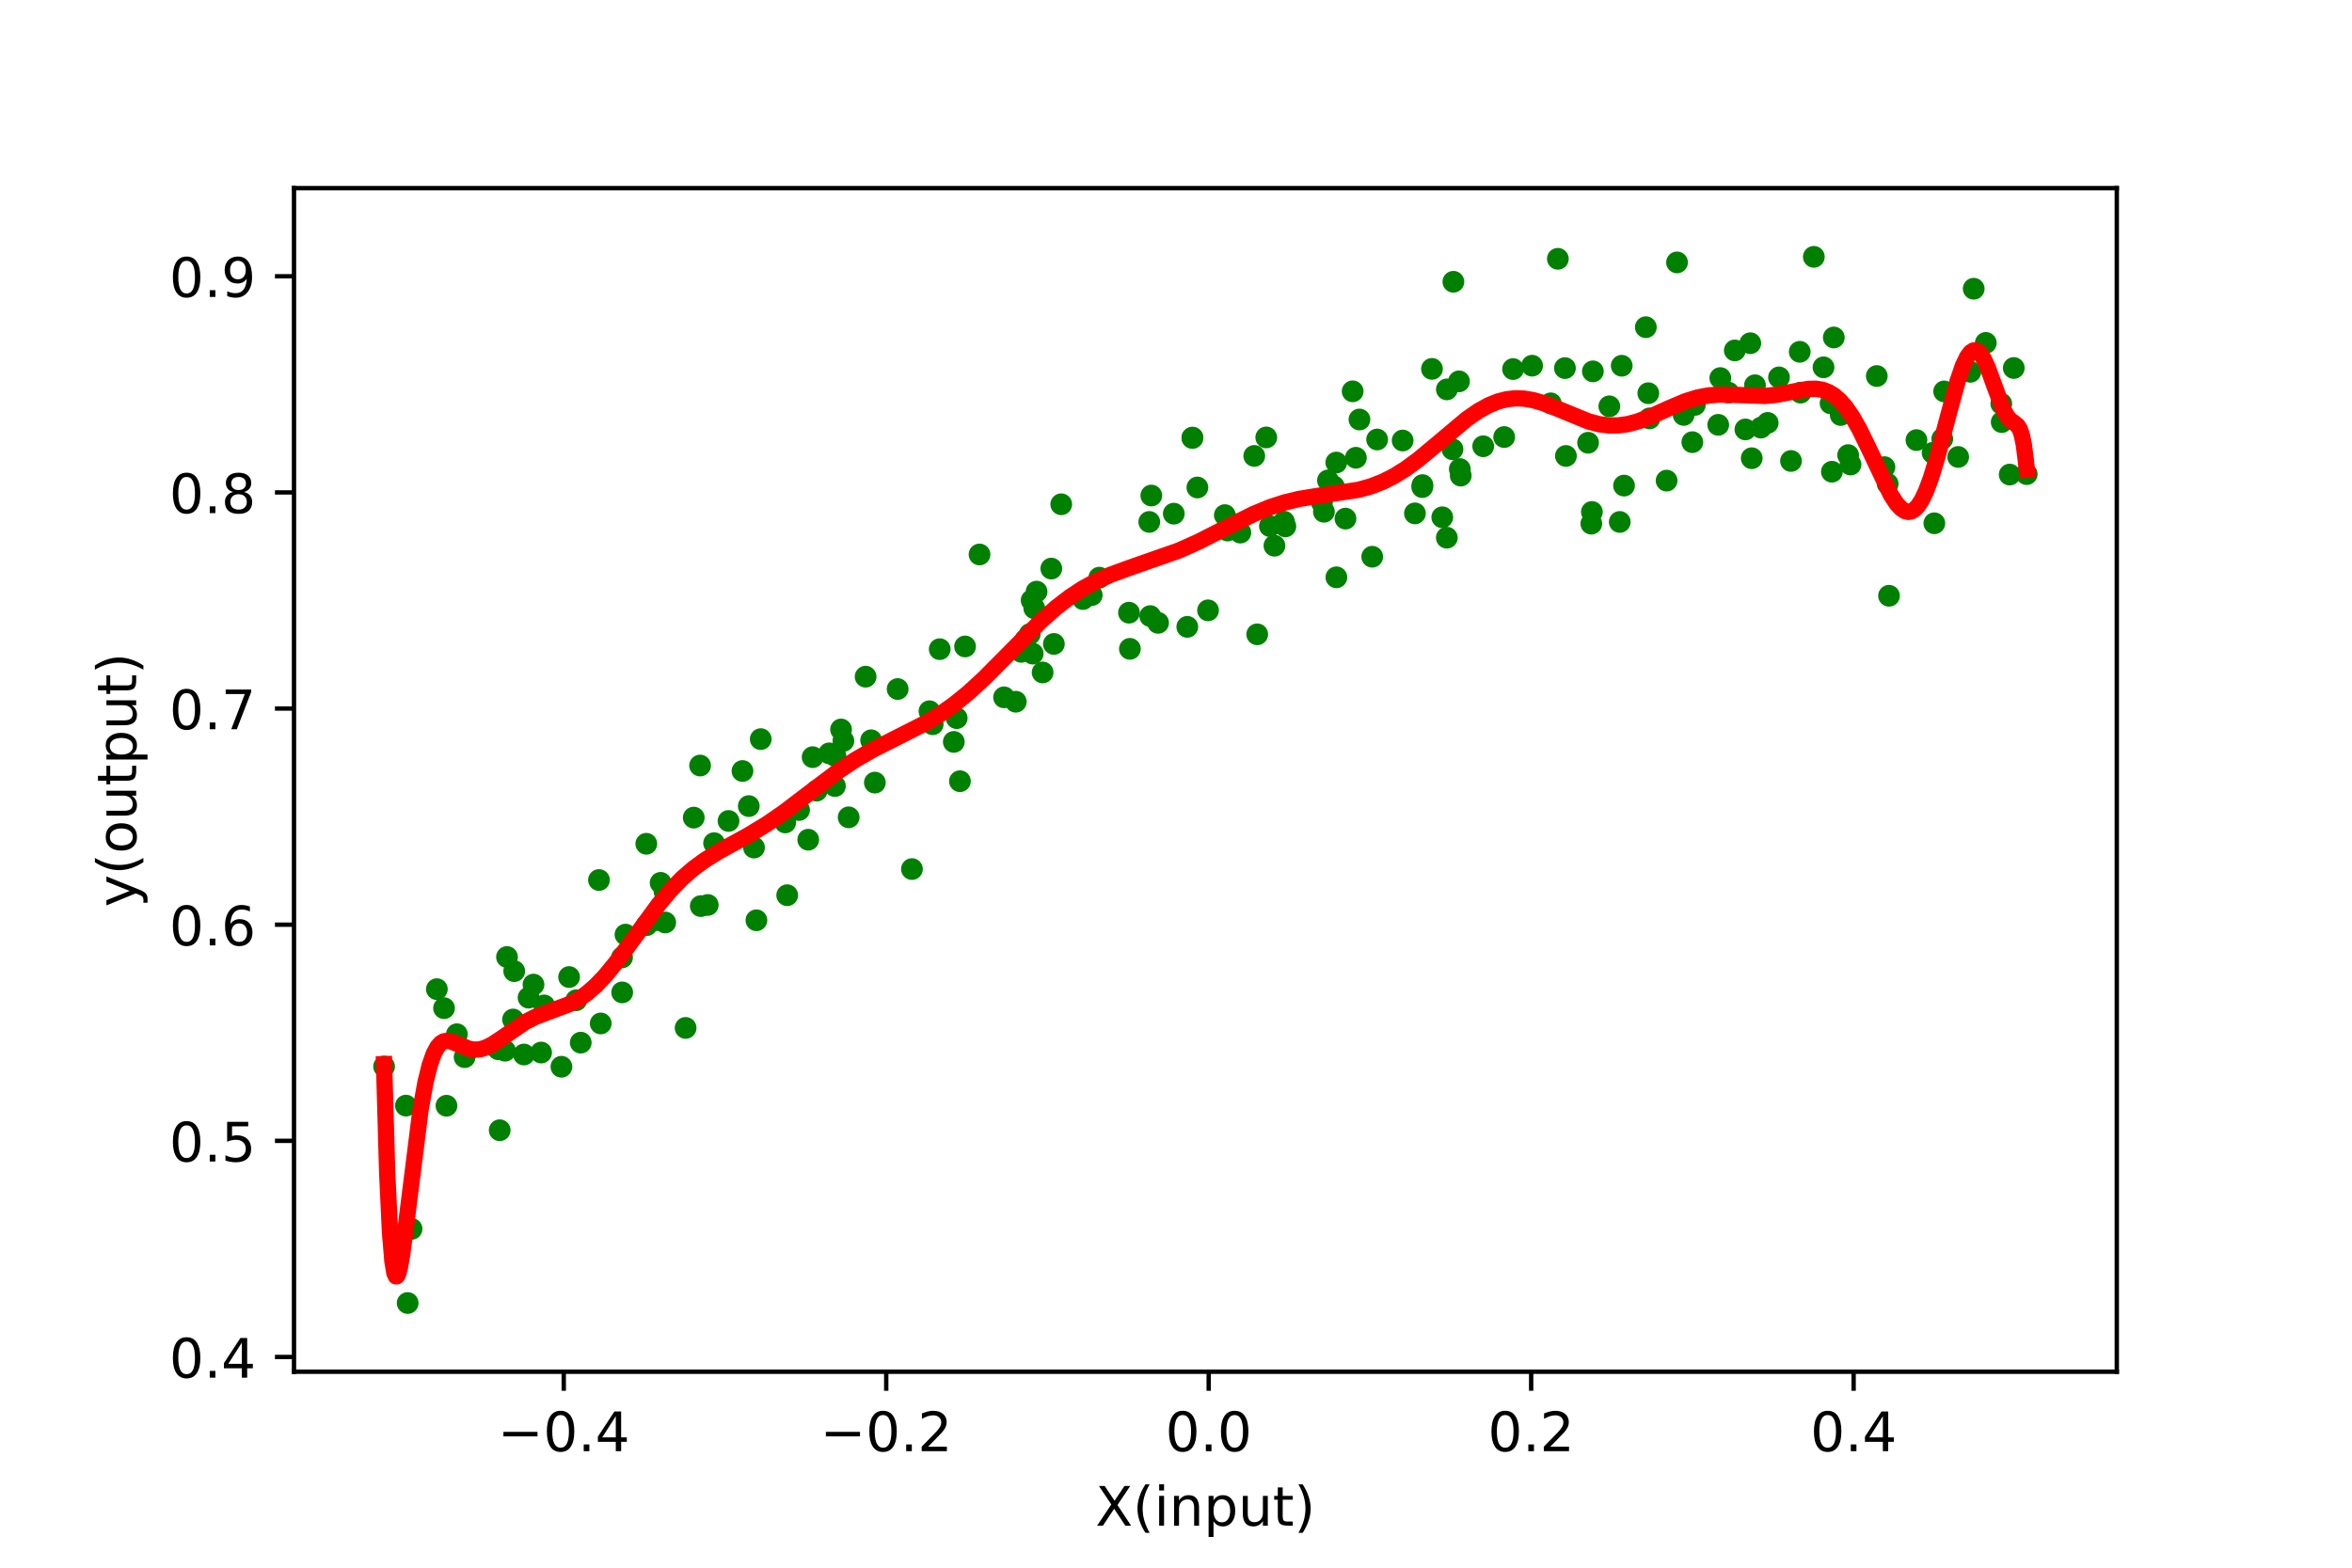 <?xml version="1.0" encoding="utf-8" standalone="no"?>
<!DOCTYPE svg PUBLIC "-//W3C//DTD SVG 1.1//EN"
  "http://www.w3.org/Graphics/SVG/1.1/DTD/svg11.dtd">
<!-- Created with matplotlib (https://matplotlib.org/) -->
<svg height="288pt" version="1.1" viewBox="0 0 432 288" width="432pt" xmlns="http://www.w3.org/2000/svg" xmlns:xlink="http://www.w3.org/1999/xlink">
 <defs>
  <style type="text/css">
*{stroke-linecap:butt;stroke-linejoin:round;}
  </style>
 </defs>
 <g id="figure_1">
  <g id="patch_1">
   <path d="M 0 288 
L 432 288 
L 432 0 
L 0 0 
z
" style="fill:#ffffff;"/>
  </g>
  <g id="axes_1">
   <g id="patch_2">
    <path d="M 54 252 
L 388.8 252 
L 388.8 34.56 
L 54 34.56 
z
" style="fill:#ffffff;"/>
   </g>
   <g id="PathCollection_1">
    <defs>
     <path d="M 0 1.5 
C 0.398 1.5 0.779 1.342 1.061 1.061 
C 1.342 0.779 1.5 0.398 1.5 0 
C 1.5 -0.398 1.342 -0.779 1.061 -1.061 
C 0.779 -1.342 0.398 -1.5 0 -1.5 
C -0.398 -1.5 -0.779 -1.342 -1.061 -1.061 
C -1.342 -0.779 -1.5 -0.398 -1.5 0 
C -1.5 0.398 -1.342 0.779 -1.061 1.061 
C -0.779 1.342 -0.398 1.5 0 1.5 
z
" id="m7346c35865" style="stroke:#008000;"/>
    </defs>
    <g clip-path="url(#pdbb0a74720)">
     <use style="fill:#008000;stroke:#008000;" x="70.545" xlink:href="#m7346c35865" y="195.928"/>
     <use style="fill:#008000;stroke:#008000;" x="74.56" xlink:href="#m7346c35865" y="203.111"/>
     <use style="fill:#008000;stroke:#008000;" x="74.877" xlink:href="#m7346c35865" y="239.377"/>
     <use style="fill:#008000;stroke:#008000;" x="75.595" xlink:href="#m7346c35865" y="225.761"/>
     <use style="fill:#008000;stroke:#008000;" x="80.24" xlink:href="#m7346c35865" y="181.718"/>
     <use style="fill:#008000;stroke:#008000;" x="81.559" xlink:href="#m7346c35865" y="185.209"/>
     <use style="fill:#008000;stroke:#008000;" x="82.004" xlink:href="#m7346c35865" y="203.135"/>
     <use style="fill:#008000;stroke:#008000;" x="83.917" xlink:href="#m7346c35865" y="190"/>
     <use style="fill:#008000;stroke:#008000;" x="85.339" xlink:href="#m7346c35865" y="194.208"/>
     <use style="fill:#008000;stroke:#008000;" x="91.515" xlink:href="#m7346c35865" y="192.761"/>
     <use style="fill:#008000;stroke:#008000;" x="91.783" xlink:href="#m7346c35865" y="207.635"/>
     <use style="fill:#008000;stroke:#008000;" x="92.757" xlink:href="#m7346c35865" y="193.025"/>
     <use style="fill:#008000;stroke:#008000;" x="93.122" xlink:href="#m7346c35865" y="175.811"/>
     <use style="fill:#008000;stroke:#008000;" x="94.231" xlink:href="#m7346c35865" y="187.291"/>
     <use style="fill:#008000;stroke:#008000;" x="94.449" xlink:href="#m7346c35865" y="178.41"/>
     <use style="fill:#008000;stroke:#008000;" x="96.23" xlink:href="#m7346c35865" y="193.725"/>
     <use style="fill:#008000;stroke:#008000;" x="97.085" xlink:href="#m7346c35865" y="183.277"/>
     <use style="fill:#008000;stroke:#008000;" x="97.989" xlink:href="#m7346c35865" y="180.879"/>
     <use style="fill:#008000;stroke:#008000;" x="99.387" xlink:href="#m7346c35865" y="193.365"/>
     <use style="fill:#008000;stroke:#008000;" x="99.954" xlink:href="#m7346c35865" y="184.708"/>
     <use style="fill:#008000;stroke:#008000;" x="103.119" xlink:href="#m7346c35865" y="195.974"/>
     <use style="fill:#008000;stroke:#008000;" x="104.53" xlink:href="#m7346c35865" y="179.494"/>
     <use style="fill:#008000;stroke:#008000;" x="105.84" xlink:href="#m7346c35865" y="183.751"/>
     <use style="fill:#008000;stroke:#008000;" x="106.666" xlink:href="#m7346c35865" y="191.545"/>
     <use style="fill:#008000;stroke:#008000;" x="110.017" xlink:href="#m7346c35865" y="161.669"/>
     <use style="fill:#008000;stroke:#008000;" x="110.337" xlink:href="#m7346c35865" y="188.019"/>
     <use style="fill:#008000;stroke:#008000;" x="114.255" xlink:href="#m7346c35865" y="175.884"/>
     <use style="fill:#008000;stroke:#008000;" x="114.28" xlink:href="#m7346c35865" y="182.314"/>
     <use style="fill:#008000;stroke:#008000;" x="114.885" xlink:href="#m7346c35865" y="171.697"/>
     <use style="fill:#008000;stroke:#008000;" x="118.71" xlink:href="#m7346c35865" y="155.011"/>
     <use style="fill:#008000;stroke:#008000;" x="118.781" xlink:href="#m7346c35865" y="169.959"/>
     <use style="fill:#008000;stroke:#008000;" x="120.525" xlink:href="#m7346c35865" y="169.04"/>
     <use style="fill:#008000;stroke:#008000;" x="121.34" xlink:href="#m7346c35865" y="162.189"/>
     <use style="fill:#008000;stroke:#008000;" x="122.056" xlink:href="#m7346c35865" y="163.785"/>
     <use style="fill:#008000;stroke:#008000;" x="122.183" xlink:href="#m7346c35865" y="169.47"/>
     <use style="fill:#008000;stroke:#008000;" x="125.929" xlink:href="#m7346c35865" y="188.839"/>
     <use style="fill:#008000;stroke:#008000;" x="127.423" xlink:href="#m7346c35865" y="150.204"/>
     <use style="fill:#008000;stroke:#008000;" x="128.59" xlink:href="#m7346c35865" y="140.637"/>
     <use style="fill:#008000;stroke:#008000;" x="128.718" xlink:href="#m7346c35865" y="166.457"/>
     <use style="fill:#008000;stroke:#008000;" x="129.996" xlink:href="#m7346c35865" y="166.25"/>
     <use style="fill:#008000;stroke:#008000;" x="131.16" xlink:href="#m7346c35865" y="154.898"/>
     <use style="fill:#008000;stroke:#008000;" x="133.809" xlink:href="#m7346c35865" y="150.819"/>
     <use style="fill:#008000;stroke:#008000;" x="136.374" xlink:href="#m7346c35865" y="141.643"/>
     <use style="fill:#008000;stroke:#008000;" x="137.53" xlink:href="#m7346c35865" y="148.088"/>
     <use style="fill:#008000;stroke:#008000;" x="138.491" xlink:href="#m7346c35865" y="155.706"/>
     <use style="fill:#008000;stroke:#008000;" x="138.933" xlink:href="#m7346c35865" y="169.064"/>
     <use style="fill:#008000;stroke:#008000;" x="139.727" xlink:href="#m7346c35865" y="135.785"/>
     <use style="fill:#008000;stroke:#008000;" x="144.223" xlink:href="#m7346c35865" y="151.087"/>
     <use style="fill:#008000;stroke:#008000;" x="144.588" xlink:href="#m7346c35865" y="164.46"/>
     <use style="fill:#008000;stroke:#008000;" x="146.768" xlink:href="#m7346c35865" y="148.81"/>
     <use style="fill:#008000;stroke:#008000;" x="148.452" xlink:href="#m7346c35865" y="154.264"/>
     <use style="fill:#008000;stroke:#008000;" x="149.261" xlink:href="#m7346c35865" y="139.097"/>
     <use style="fill:#008000;stroke:#008000;" x="149.997" xlink:href="#m7346c35865" y="145.252"/>
     <use style="fill:#008000;stroke:#008000;" x="152.303" xlink:href="#m7346c35865" y="138.403"/>
     <use style="fill:#008000;stroke:#008000;" x="153.351" xlink:href="#m7346c35865" y="144.406"/>
     <use style="fill:#008000;stroke:#008000;" x="153.457" xlink:href="#m7346c35865" y="138.906"/>
     <use style="fill:#008000;stroke:#008000;" x="154.48" xlink:href="#m7346c35865" y="134.01"/>
     <use style="fill:#008000;stroke:#008000;" x="154.908" xlink:href="#m7346c35865" y="136.109"/>
     <use style="fill:#008000;stroke:#008000;" x="155.876" xlink:href="#m7346c35865" y="150.152"/>
     <use style="fill:#008000;stroke:#008000;" x="158.99" xlink:href="#m7346c35865" y="124.311"/>
     <use style="fill:#008000;stroke:#008000;" x="160.003" xlink:href="#m7346c35865" y="135.996"/>
     <use style="fill:#008000;stroke:#008000;" x="160.688" xlink:href="#m7346c35865" y="143.772"/>
     <use style="fill:#008000;stroke:#008000;" x="164.874" xlink:href="#m7346c35865" y="126.584"/>
     <use style="fill:#008000;stroke:#008000;" x="167.5" xlink:href="#m7346c35865" y="159.657"/>
     <use style="fill:#008000;stroke:#008000;" x="170.719" xlink:href="#m7346c35865" y="130.659"/>
     <use style="fill:#008000;stroke:#008000;" x="171.312" xlink:href="#m7346c35865" y="133.054"/>
     <use style="fill:#008000;stroke:#008000;" x="172.603" xlink:href="#m7346c35865" y="119.26"/>
     <use style="fill:#008000;stroke:#008000;" x="175.188" xlink:href="#m7346c35865" y="136.298"/>
     <use style="fill:#008000;stroke:#008000;" x="175.72" xlink:href="#m7346c35865" y="131.929"/>
     <use style="fill:#008000;stroke:#008000;" x="176.315" xlink:href="#m7346c35865" y="143.515"/>
     <use style="fill:#008000;stroke:#008000;" x="177.26" xlink:href="#m7346c35865" y="118.761"/>
     <use style="fill:#008000;stroke:#008000;" x="179.915" xlink:href="#m7346c35865" y="101.862"/>
     <use style="fill:#008000;stroke:#008000;" x="184.417" xlink:href="#m7346c35865" y="128.107"/>
     <use style="fill:#008000;stroke:#008000;" x="186.575" xlink:href="#m7346c35865" y="128.912"/>
     <use style="fill:#008000;stroke:#008000;" x="187.573" xlink:href="#m7346c35865" y="119.753"/>
     <use style="fill:#008000;stroke:#008000;" x="188.349" xlink:href="#m7346c35865" y="117.524"/>
     <use style="fill:#008000;stroke:#008000;" x="189.139" xlink:href="#m7346c35865" y="116.493"/>
     <use style="fill:#008000;stroke:#008000;" x="189.484" xlink:href="#m7346c35865" y="110.278"/>
     <use style="fill:#008000;stroke:#008000;" x="189.683" xlink:href="#m7346c35865" y="120.077"/>
     <use style="fill:#008000;stroke:#008000;" x="189.967" xlink:href="#m7346c35865" y="111.737"/>
     <use style="fill:#008000;stroke:#008000;" x="190.393" xlink:href="#m7346c35865" y="108.69"/>
     <use style="fill:#008000;stroke:#008000;" x="191.502" xlink:href="#m7346c35865" y="123.536"/>
     <use style="fill:#008000;stroke:#008000;" x="193.098" xlink:href="#m7346c35865" y="104.452"/>
     <use style="fill:#008000;stroke:#008000;" x="193.569" xlink:href="#m7346c35865" y="118.299"/>
     <use style="fill:#008000;stroke:#008000;" x="194.922" xlink:href="#m7346c35865" y="92.64"/>
     <use style="fill:#008000;stroke:#008000;" x="198.916" xlink:href="#m7346c35865" y="110.056"/>
     <use style="fill:#008000;stroke:#008000;" x="200.521" xlink:href="#m7346c35865" y="109.323"/>
     <use style="fill:#008000;stroke:#008000;" x="201.915" xlink:href="#m7346c35865" y="106.121"/>
     <use style="fill:#008000;stroke:#008000;" x="207.363" xlink:href="#m7346c35865" y="112.556"/>
     <use style="fill:#008000;stroke:#008000;" x="207.534" xlink:href="#m7346c35865" y="119.201"/>
     <use style="fill:#008000;stroke:#008000;" x="211.091" xlink:href="#m7346c35865" y="95.885"/>
     <use style="fill:#008000;stroke:#008000;" x="211.27" xlink:href="#m7346c35865" y="113.18"/>
     <use style="fill:#008000;stroke:#008000;" x="211.468" xlink:href="#m7346c35865" y="91.035"/>
     <use style="fill:#008000;stroke:#008000;" x="212.711" xlink:href="#m7346c35865" y="114.419"/>
     <use style="fill:#008000;stroke:#008000;" x="215.597" xlink:href="#m7346c35865" y="94.366"/>
     <use style="fill:#008000;stroke:#008000;" x="218.075" xlink:href="#m7346c35865" y="115.16"/>
     <use style="fill:#008000;stroke:#008000;" x="219.001" xlink:href="#m7346c35865" y="80.456"/>
     <use style="fill:#008000;stroke:#008000;" x="219.026" xlink:href="#m7346c35865" y="80.389"/>
     <use style="fill:#008000;stroke:#008000;" x="219.929" xlink:href="#m7346c35865" y="89.556"/>
     <use style="fill:#008000;stroke:#008000;" x="221.887" xlink:href="#m7346c35865" y="112.129"/>
     <use style="fill:#008000;stroke:#008000;" x="224.969" xlink:href="#m7346c35865" y="94.633"/>
     <use style="fill:#008000;stroke:#008000;" x="225.46" xlink:href="#m7346c35865" y="97.462"/>
     <use style="fill:#008000;stroke:#008000;" x="226.434" xlink:href="#m7346c35865" y="96.211"/>
     <use style="fill:#008000;stroke:#008000;" x="227.821" xlink:href="#m7346c35865" y="97.843"/>
     <use style="fill:#008000;stroke:#008000;" x="230.374" xlink:href="#m7346c35865" y="83.758"/>
     <use style="fill:#008000;stroke:#008000;" x="230.917" xlink:href="#m7346c35865" y="116.53"/>
     <use style="fill:#008000;stroke:#008000;" x="232.579" xlink:href="#m7346c35865" y="80.361"/>
     <use style="fill:#008000;stroke:#008000;" x="233.247" xlink:href="#m7346c35865" y="96.655"/>
     <use style="fill:#008000;stroke:#008000;" x="234.081" xlink:href="#m7346c35865" y="100.252"/>
     <use style="fill:#008000;stroke:#008000;" x="235.834" xlink:href="#m7346c35865" y="95.837"/>
     <use style="fill:#008000;stroke:#008000;" x="236.084" xlink:href="#m7346c35865" y="96.703"/>
     <use style="fill:#008000;stroke:#008000;" x="242.805" xlink:href="#m7346c35865" y="92.337"/>
     <use style="fill:#008000;stroke:#008000;" x="243.169" xlink:href="#m7346c35865" y="94.018"/>
     <use style="fill:#008000;stroke:#008000;" x="243.915" xlink:href="#m7346c35865" y="88.261"/>
     <use style="fill:#008000;stroke:#008000;" x="244.993" xlink:href="#m7346c35865" y="89.36"/>
     <use style="fill:#008000;stroke:#008000;" x="245.44" xlink:href="#m7346c35865" y="84.974"/>
     <use style="fill:#008000;stroke:#008000;" x="245.459" xlink:href="#m7346c35865" y="106.058"/>
     <use style="fill:#008000;stroke:#008000;" x="247.127" xlink:href="#m7346c35865" y="95.275"/>
     <use style="fill:#008000;stroke:#008000;" x="248.448" xlink:href="#m7346c35865" y="71.89"/>
     <use style="fill:#008000;stroke:#008000;" x="249.042" xlink:href="#m7346c35865" y="84.096"/>
     <use style="fill:#008000;stroke:#008000;" x="249.696" xlink:href="#m7346c35865" y="77.066"/>
     <use style="fill:#008000;stroke:#008000;" x="252.042" xlink:href="#m7346c35865" y="102.277"/>
     <use style="fill:#008000;stroke:#008000;" x="252.942" xlink:href="#m7346c35865" y="80.74"/>
     <use style="fill:#008000;stroke:#008000;" x="257.629" xlink:href="#m7346c35865" y="80.927"/>
     <use style="fill:#008000;stroke:#008000;" x="259.886" xlink:href="#m7346c35865" y="94.315"/>
     <use style="fill:#008000;stroke:#008000;" x="261.232" xlink:href="#m7346c35865" y="89.485"/>
     <use style="fill:#008000;stroke:#008000;" x="261.267" xlink:href="#m7346c35865" y="89.122"/>
     <use style="fill:#008000;stroke:#008000;" x="263.014" xlink:href="#m7346c35865" y="67.769"/>
     <use style="fill:#008000;stroke:#008000;" x="264.908" xlink:href="#m7346c35865" y="95.027"/>
     <use style="fill:#008000;stroke:#008000;" x="265.743" xlink:href="#m7346c35865" y="98.779"/>
     <use style="fill:#008000;stroke:#008000;" x="265.75" xlink:href="#m7346c35865" y="71.536"/>
     <use style="fill:#008000;stroke:#008000;" x="266.783" xlink:href="#m7346c35865" y="82.528"/>
     <use style="fill:#008000;stroke:#008000;" x="266.947" xlink:href="#m7346c35865" y="51.765"/>
     <use style="fill:#008000;stroke:#008000;" x="267.979" xlink:href="#m7346c35865" y="70.058"/>
     <use style="fill:#008000;stroke:#008000;" x="268.13" xlink:href="#m7346c35865" y="86.17"/>
     <use style="fill:#008000;stroke:#008000;" x="268.298" xlink:href="#m7346c35865" y="87.373"/>
     <use style="fill:#008000;stroke:#008000;" x="272.424" xlink:href="#m7346c35865" y="81.982"/>
     <use style="fill:#008000;stroke:#008000;" x="276.278" xlink:href="#m7346c35865" y="80.29"/>
     <use style="fill:#008000;stroke:#008000;" x="277.907" xlink:href="#m7346c35865" y="67.802"/>
     <use style="fill:#008000;stroke:#008000;" x="281.407" xlink:href="#m7346c35865" y="67.18"/>
     <use style="fill:#008000;stroke:#008000;" x="284.829" xlink:href="#m7346c35865" y="74.097"/>
     <use style="fill:#008000;stroke:#008000;" x="286.138" xlink:href="#m7346c35865" y="47.545"/>
     <use style="fill:#008000;stroke:#008000;" x="287.437" xlink:href="#m7346c35865" y="67.623"/>
     <use style="fill:#008000;stroke:#008000;" x="287.618" xlink:href="#m7346c35865" y="83.763"/>
     <use style="fill:#008000;stroke:#008000;" x="291.688" xlink:href="#m7346c35865" y="81.338"/>
     <use style="fill:#008000;stroke:#008000;" x="292.283" xlink:href="#m7346c35865" y="96.203"/>
     <use style="fill:#008000;stroke:#008000;" x="292.389" xlink:href="#m7346c35865" y="94.05"/>
     <use style="fill:#008000;stroke:#008000;" x="292.573" xlink:href="#m7346c35865" y="68.224"/>
     <use style="fill:#008000;stroke:#008000;" x="295.59" xlink:href="#m7346c35865" y="74.646"/>
     <use style="fill:#008000;stroke:#008000;" x="297.507" xlink:href="#m7346c35865" y="95.89"/>
     <use style="fill:#008000;stroke:#008000;" x="297.869" xlink:href="#m7346c35865" y="67.192"/>
     <use style="fill:#008000;stroke:#008000;" x="298.292" xlink:href="#m7346c35865" y="89.209"/>
     <use style="fill:#008000;stroke:#008000;" x="302.296" xlink:href="#m7346c35865" y="60.111"/>
     <use style="fill:#008000;stroke:#008000;" x="302.75" xlink:href="#m7346c35865" y="72.237"/>
     <use style="fill:#008000;stroke:#008000;" x="302.966" xlink:href="#m7346c35865" y="76.871"/>
     <use style="fill:#008000;stroke:#008000;" x="306.111" xlink:href="#m7346c35865" y="88.295"/>
     <use style="fill:#008000;stroke:#008000;" x="308.024" xlink:href="#m7346c35865" y="48.208"/>
     <use style="fill:#008000;stroke:#008000;" x="309.245" xlink:href="#m7346c35865" y="76.224"/>
     <use style="fill:#008000;stroke:#008000;" x="310.836" xlink:href="#m7346c35865" y="81.231"/>
     <use style="fill:#008000;stroke:#008000;" x="311.294" xlink:href="#m7346c35865" y="74.391"/>
     <use style="fill:#008000;stroke:#008000;" x="315.591" xlink:href="#m7346c35865" y="78.045"/>
     <use style="fill:#008000;stroke:#008000;" x="315.976" xlink:href="#m7346c35865" y="69.454"/>
     <use style="fill:#008000;stroke:#008000;" x="317.478" xlink:href="#m7346c35865" y="72.129"/>
     <use style="fill:#008000;stroke:#008000;" x="318.637" xlink:href="#m7346c35865" y="64.377"/>
     <use style="fill:#008000;stroke:#008000;" x="320.584" xlink:href="#m7346c35865" y="78.893"/>
     <use style="fill:#008000;stroke:#008000;" x="321.48" xlink:href="#m7346c35865" y="63.054"/>
     <use style="fill:#008000;stroke:#008000;" x="321.747" xlink:href="#m7346c35865" y="84.179"/>
     <use style="fill:#008000;stroke:#008000;" x="322.341" xlink:href="#m7346c35865" y="70.775"/>
     <use style="fill:#008000;stroke:#008000;" x="323.43" xlink:href="#m7346c35865" y="78.555"/>
     <use style="fill:#008000;stroke:#008000;" x="324.679" xlink:href="#m7346c35865" y="77.688"/>
     <use style="fill:#008000;stroke:#008000;" x="326.755" xlink:href="#m7346c35865" y="69.328"/>
     <use style="fill:#008000;stroke:#008000;" x="328.96" xlink:href="#m7346c35865" y="84.684"/>
     <use style="fill:#008000;stroke:#008000;" x="330.565" xlink:href="#m7346c35865" y="64.629"/>
     <use style="fill:#008000;stroke:#008000;" x="330.718" xlink:href="#m7346c35865" y="72.13"/>
     <use style="fill:#008000;stroke:#008000;" x="333.154" xlink:href="#m7346c35865" y="47.183"/>
     <use style="fill:#008000;stroke:#008000;" x="334.931" xlink:href="#m7346c35865" y="67.481"/>
     <use style="fill:#008000;stroke:#008000;" x="336.228" xlink:href="#m7346c35865" y="74.092"/>
     <use style="fill:#008000;stroke:#008000;" x="336.47" xlink:href="#m7346c35865" y="86.66"/>
     <use style="fill:#008000;stroke:#008000;" x="336.822" xlink:href="#m7346c35865" y="61.999"/>
     <use style="fill:#008000;stroke:#008000;" x="338.09" xlink:href="#m7346c35865" y="76.241"/>
     <use style="fill:#008000;stroke:#008000;" x="339.455" xlink:href="#m7346c35865" y="83.606"/>
     <use style="fill:#008000;stroke:#008000;" x="339.893" xlink:href="#m7346c35865" y="85.338"/>
     <use style="fill:#008000;stroke:#008000;" x="344.716" xlink:href="#m7346c35865" y="69.081"/>
     <use style="fill:#008000;stroke:#008000;" x="346.12" xlink:href="#m7346c35865" y="85.817"/>
     <use style="fill:#008000;stroke:#008000;" x="346.715" xlink:href="#m7346c35865" y="88.889"/>
     <use style="fill:#008000;stroke:#008000;" x="346.963" xlink:href="#m7346c35865" y="109.449"/>
     <use style="fill:#008000;stroke:#008000;" x="352.002" xlink:href="#m7346c35865" y="80.851"/>
     <use style="fill:#008000;stroke:#008000;" x="354.973" xlink:href="#m7346c35865" y="83.195"/>
     <use style="fill:#008000;stroke:#008000;" x="355.288" xlink:href="#m7346c35865" y="96.129"/>
     <use style="fill:#008000;stroke:#008000;" x="356.743" xlink:href="#m7346c35865" y="80.631"/>
     <use style="fill:#008000;stroke:#008000;" x="357.088" xlink:href="#m7346c35865" y="71.908"/>
     <use style="fill:#008000;stroke:#008000;" x="359.663" xlink:href="#m7346c35865" y="83.948"/>
     <use style="fill:#008000;stroke:#008000;" x="361.899" xlink:href="#m7346c35865" y="68.306"/>
     <use style="fill:#008000;stroke:#008000;" x="362.519" xlink:href="#m7346c35865" y="53.045"/>
     <use style="fill:#008000;stroke:#008000;" x="364.739" xlink:href="#m7346c35865" y="62.994"/>
     <use style="fill:#008000;stroke:#008000;" x="367.582" xlink:href="#m7346c35865" y="74.169"/>
     <use style="fill:#008000;stroke:#008000;" x="367.662" xlink:href="#m7346c35865" y="77.542"/>
     <use style="fill:#008000;stroke:#008000;" x="369.126" xlink:href="#m7346c35865" y="87.182"/>
     <use style="fill:#008000;stroke:#008000;" x="369.876" xlink:href="#m7346c35865" y="67.604"/>
     <use style="fill:#008000;stroke:#008000;" x="372.255" xlink:href="#m7346c35865" y="87.101"/>
    </g>
   </g>
   <g id="matplotlib.axis_1">
    <g id="xtick_1">
     <g id="line2d_1">
      <defs>
       <path d="M 0 0 
L 0 3.5 
" id="mf87318ebf4" style="stroke:#000000;stroke-width:0.8;"/>
      </defs>
      <g>
       <use style="stroke:#000000;stroke-width:0.8;" x="103.548" xlink:href="#mf87318ebf4" y="252"/>
      </g>
     </g>
     <g id="text_1">
      <!-- −0.4 -->
      <defs>
       <path d="M 10.594 35.5 
L 73.188 35.5 
L 73.188 27.203 
L 10.594 27.203 
z
" id="DejaVuSans-8722"/>
       <path d="M 31.781 66.406 
Q 24.172 66.406 20.328 58.906 
Q 16.5 51.422 16.5 36.375 
Q 16.5 21.391 20.328 13.891 
Q 24.172 6.391 31.781 6.391 
Q 39.453 6.391 43.281 13.891 
Q 47.125 21.391 47.125 36.375 
Q 47.125 51.422 43.281 58.906 
Q 39.453 66.406 31.781 66.406 
z
M 31.781 74.219 
Q 44.047 74.219 50.516 64.516 
Q 56.984 54.828 56.984 36.375 
Q 56.984 17.969 50.516 8.266 
Q 44.047 -1.422 31.781 -1.422 
Q 19.531 -1.422 13.062 8.266 
Q 6.594 17.969 6.594 36.375 
Q 6.594 54.828 13.062 64.516 
Q 19.531 74.219 31.781 74.219 
z
" id="DejaVuSans-48"/>
       <path d="M 10.688 12.406 
L 21 12.406 
L 21 0 
L 10.688 0 
z
" id="DejaVuSans-46"/>
       <path d="M 37.797 64.312 
L 12.891 25.391 
L 37.797 25.391 
z
M 35.203 72.906 
L 47.609 72.906 
L 47.609 25.391 
L 58.016 25.391 
L 58.016 17.188 
L 47.609 17.188 
L 47.609 0 
L 37.797 0 
L 37.797 17.188 
L 4.891 17.188 
L 4.891 26.703 
z
" id="DejaVuSans-52"/>
      </defs>
      <g transform="translate(91.406 266.598)scale(0.1 -0.1)">
       <use xlink:href="#DejaVuSans-8722"/>
       <use x="83.789" xlink:href="#DejaVuSans-48"/>
       <use x="147.412" xlink:href="#DejaVuSans-46"/>
       <use x="179.199" xlink:href="#DejaVuSans-52"/>
      </g>
     </g>
    </g>
    <g id="xtick_2">
     <g id="line2d_2">
      <g>
       <use style="stroke:#000000;stroke-width:0.8;" x="162.777" xlink:href="#mf87318ebf4" y="252"/>
      </g>
     </g>
     <g id="text_2">
      <!-- −0.2 -->
      <defs>
       <path d="M 19.188 8.297 
L 53.609 8.297 
L 53.609 0 
L 7.328 0 
L 7.328 8.297 
Q 12.938 14.109 22.625 23.891 
Q 32.328 33.688 34.812 36.531 
Q 39.547 41.844 41.422 45.531 
Q 43.312 49.219 43.312 52.781 
Q 43.312 58.594 39.234 62.25 
Q 35.156 65.922 28.609 65.922 
Q 23.969 65.922 18.812 64.312 
Q 13.672 62.703 7.812 59.422 
L 7.812 69.391 
Q 13.766 71.781 18.938 73 
Q 24.125 74.219 28.422 74.219 
Q 39.75 74.219 46.484 68.547 
Q 53.219 62.891 53.219 53.422 
Q 53.219 48.922 51.531 44.891 
Q 49.859 40.875 45.406 35.406 
Q 44.188 33.984 37.641 27.219 
Q 31.109 20.453 19.188 8.297 
z
" id="DejaVuSans-50"/>
      </defs>
      <g transform="translate(150.635 266.598)scale(0.1 -0.1)">
       <use xlink:href="#DejaVuSans-8722"/>
       <use x="83.789" xlink:href="#DejaVuSans-48"/>
       <use x="147.412" xlink:href="#DejaVuSans-46"/>
       <use x="179.199" xlink:href="#DejaVuSans-50"/>
      </g>
     </g>
    </g>
    <g id="xtick_3">
     <g id="line2d_3">
      <g>
       <use style="stroke:#000000;stroke-width:0.8;" x="222.006" xlink:href="#mf87318ebf4" y="252"/>
      </g>
     </g>
     <g id="text_3">
      <!-- 0.0 -->
      <g transform="translate(214.054 266.598)scale(0.1 -0.1)">
       <use xlink:href="#DejaVuSans-48"/>
       <use x="63.623" xlink:href="#DejaVuSans-46"/>
       <use x="95.41" xlink:href="#DejaVuSans-48"/>
      </g>
     </g>
    </g>
    <g id="xtick_4">
     <g id="line2d_4">
      <g>
       <use style="stroke:#000000;stroke-width:0.8;" x="281.235" xlink:href="#mf87318ebf4" y="252"/>
      </g>
     </g>
     <g id="text_4">
      <!-- 0.2 -->
      <g transform="translate(273.283 266.598)scale(0.1 -0.1)">
       <use xlink:href="#DejaVuSans-48"/>
       <use x="63.623" xlink:href="#DejaVuSans-46"/>
       <use x="95.41" xlink:href="#DejaVuSans-50"/>
      </g>
     </g>
    </g>
    <g id="xtick_5">
     <g id="line2d_5">
      <g>
       <use style="stroke:#000000;stroke-width:0.8;" x="340.464" xlink:href="#mf87318ebf4" y="252"/>
      </g>
     </g>
     <g id="text_5">
      <!-- 0.4 -->
      <g transform="translate(332.513 266.598)scale(0.1 -0.1)">
       <use xlink:href="#DejaVuSans-48"/>
       <use x="63.623" xlink:href="#DejaVuSans-46"/>
       <use x="95.41" xlink:href="#DejaVuSans-52"/>
      </g>
     </g>
    </g>
    <g id="text_6">
     <!-- X(input) -->
     <defs>
      <path d="M 6.297 72.906 
L 16.891 72.906 
L 35.016 45.797 
L 53.219 72.906 
L 63.812 72.906 
L 40.375 37.891 
L 65.375 0 
L 54.781 0 
L 34.281 31 
L 13.625 0 
L 2.984 0 
L 29 38.922 
z
" id="DejaVuSans-88"/>
      <path d="M 31 75.875 
Q 24.469 64.656 21.281 53.656 
Q 18.109 42.672 18.109 31.391 
Q 18.109 20.125 21.312 9.062 
Q 24.516 -2 31 -13.188 
L 23.188 -13.188 
Q 15.875 -1.703 12.234 9.375 
Q 8.594 20.453 8.594 31.391 
Q 8.594 42.281 12.203 53.312 
Q 15.828 64.359 23.188 75.875 
z
" id="DejaVuSans-40"/>
      <path d="M 9.422 54.688 
L 18.406 54.688 
L 18.406 0 
L 9.422 0 
z
M 9.422 75.984 
L 18.406 75.984 
L 18.406 64.594 
L 9.422 64.594 
z
" id="DejaVuSans-105"/>
      <path d="M 54.891 33.016 
L 54.891 0 
L 45.906 0 
L 45.906 32.719 
Q 45.906 40.484 42.875 44.328 
Q 39.844 48.188 33.797 48.188 
Q 26.516 48.188 22.312 43.547 
Q 18.109 38.922 18.109 30.906 
L 18.109 0 
L 9.078 0 
L 9.078 54.688 
L 18.109 54.688 
L 18.109 46.188 
Q 21.344 51.125 25.703 53.562 
Q 30.078 56 35.797 56 
Q 45.219 56 50.047 50.172 
Q 54.891 44.344 54.891 33.016 
z
" id="DejaVuSans-110"/>
      <path d="M 18.109 8.203 
L 18.109 -20.797 
L 9.078 -20.797 
L 9.078 54.688 
L 18.109 54.688 
L 18.109 46.391 
Q 20.953 51.266 25.266 53.625 
Q 29.594 56 35.594 56 
Q 45.562 56 51.781 48.094 
Q 58.016 40.188 58.016 27.297 
Q 58.016 14.406 51.781 6.484 
Q 45.562 -1.422 35.594 -1.422 
Q 29.594 -1.422 25.266 0.953 
Q 20.953 3.328 18.109 8.203 
z
M 48.688 27.297 
Q 48.688 37.203 44.609 42.844 
Q 40.531 48.484 33.406 48.484 
Q 26.266 48.484 22.188 42.844 
Q 18.109 37.203 18.109 27.297 
Q 18.109 17.391 22.188 11.75 
Q 26.266 6.109 33.406 6.109 
Q 40.531 6.109 44.609 11.75 
Q 48.688 17.391 48.688 27.297 
z
" id="DejaVuSans-112"/>
      <path d="M 8.5 21.578 
L 8.5 54.688 
L 17.484 54.688 
L 17.484 21.922 
Q 17.484 14.156 20.5 10.266 
Q 23.531 6.391 29.594 6.391 
Q 36.859 6.391 41.078 11.031 
Q 45.312 15.672 45.312 23.688 
L 45.312 54.688 
L 54.297 54.688 
L 54.297 0 
L 45.312 0 
L 45.312 8.406 
Q 42.047 3.422 37.719 1 
Q 33.406 -1.422 27.688 -1.422 
Q 18.266 -1.422 13.375 4.438 
Q 8.5 10.297 8.5 21.578 
z
M 31.109 56 
z
" id="DejaVuSans-117"/>
      <path d="M 18.312 70.219 
L 18.312 54.688 
L 36.812 54.688 
L 36.812 47.703 
L 18.312 47.703 
L 18.312 18.016 
Q 18.312 11.328 20.141 9.422 
Q 21.969 7.516 27.594 7.516 
L 36.812 7.516 
L 36.812 0 
L 27.594 0 
Q 17.188 0 13.234 3.875 
Q 9.281 7.766 9.281 18.016 
L 9.281 47.703 
L 2.688 47.703 
L 2.688 54.688 
L 9.281 54.688 
L 9.281 70.219 
z
" id="DejaVuSans-116"/>
      <path d="M 8.016 75.875 
L 15.828 75.875 
Q 23.141 64.359 26.781 53.312 
Q 30.422 42.281 30.422 31.391 
Q 30.422 20.453 26.781 9.375 
Q 23.141 -1.703 15.828 -13.188 
L 8.016 -13.188 
Q 14.5 -2 17.703 9.062 
Q 20.906 20.125 20.906 31.391 
Q 20.906 42.672 17.703 53.656 
Q 14.5 64.656 8.016 75.875 
z
" id="DejaVuSans-41"/>
     </defs>
     <g transform="translate(201.213 280.277)scale(0.1 -0.1)">
      <use xlink:href="#DejaVuSans-88"/>
      <use x="68.506" xlink:href="#DejaVuSans-40"/>
      <use x="107.52" xlink:href="#DejaVuSans-105"/>
      <use x="135.303" xlink:href="#DejaVuSans-110"/>
      <use x="198.682" xlink:href="#DejaVuSans-112"/>
      <use x="262.158" xlink:href="#DejaVuSans-117"/>
      <use x="325.537" xlink:href="#DejaVuSans-116"/>
      <use x="364.746" xlink:href="#DejaVuSans-41"/>
     </g>
    </g>
   </g>
   <g id="matplotlib.axis_2">
    <g id="ytick_1">
     <g id="line2d_6">
      <defs>
       <path d="M 0 0 
L -3.5 0 
" id="m1fecdb29fd" style="stroke:#000000;stroke-width:0.8;"/>
      </defs>
      <g>
       <use style="stroke:#000000;stroke-width:0.8;" x="54" xlink:href="#m1fecdb29fd" y="249.29"/>
      </g>
     </g>
     <g id="text_7">
      <!-- 0.4 -->
      <g transform="translate(31.097 253.09)scale(0.1 -0.1)">
       <use xlink:href="#DejaVuSans-48"/>
       <use x="63.623" xlink:href="#DejaVuSans-46"/>
       <use x="95.41" xlink:href="#DejaVuSans-52"/>
      </g>
     </g>
    </g>
    <g id="ytick_2">
     <g id="line2d_7">
      <g>
       <use style="stroke:#000000;stroke-width:0.8;" x="54" xlink:href="#m1fecdb29fd" y="209.583"/>
      </g>
     </g>
     <g id="text_8">
      <!-- 0.5 -->
      <defs>
       <path d="M 10.797 72.906 
L 49.516 72.906 
L 49.516 64.594 
L 19.828 64.594 
L 19.828 46.734 
Q 21.969 47.469 24.109 47.828 
Q 26.266 48.188 28.422 48.188 
Q 40.625 48.188 47.75 41.5 
Q 54.891 34.812 54.891 23.391 
Q 54.891 11.625 47.562 5.094 
Q 40.234 -1.422 26.906 -1.422 
Q 22.312 -1.422 17.547 -0.641 
Q 12.797 0.141 7.719 1.703 
L 7.719 11.625 
Q 12.109 9.234 16.797 8.062 
Q 21.484 6.891 26.703 6.891 
Q 35.156 6.891 40.078 11.328 
Q 45.016 15.766 45.016 23.391 
Q 45.016 31 40.078 35.438 
Q 35.156 39.891 26.703 39.891 
Q 22.75 39.891 18.812 39.016 
Q 14.891 38.141 10.797 36.281 
z
" id="DejaVuSans-53"/>
      </defs>
      <g transform="translate(31.097 213.382)scale(0.1 -0.1)">
       <use xlink:href="#DejaVuSans-48"/>
       <use x="63.623" xlink:href="#DejaVuSans-46"/>
       <use x="95.41" xlink:href="#DejaVuSans-53"/>
      </g>
     </g>
    </g>
    <g id="ytick_3">
     <g id="line2d_8">
      <g>
       <use style="stroke:#000000;stroke-width:0.8;" x="54" xlink:href="#m1fecdb29fd" y="169.876"/>
      </g>
     </g>
     <g id="text_9">
      <!-- 0.6 -->
      <defs>
       <path d="M 33.016 40.375 
Q 26.375 40.375 22.484 35.828 
Q 18.609 31.297 18.609 23.391 
Q 18.609 15.531 22.484 10.953 
Q 26.375 6.391 33.016 6.391 
Q 39.656 6.391 43.531 10.953 
Q 47.406 15.531 47.406 23.391 
Q 47.406 31.297 43.531 35.828 
Q 39.656 40.375 33.016 40.375 
z
M 52.594 71.297 
L 52.594 62.312 
Q 48.875 64.062 45.094 64.984 
Q 41.312 65.922 37.594 65.922 
Q 27.828 65.922 22.672 59.328 
Q 17.531 52.734 16.797 39.406 
Q 19.672 43.656 24.016 45.922 
Q 28.375 48.188 33.594 48.188 
Q 44.578 48.188 50.953 41.516 
Q 57.328 34.859 57.328 23.391 
Q 57.328 12.156 50.688 5.359 
Q 44.047 -1.422 33.016 -1.422 
Q 20.359 -1.422 13.672 8.266 
Q 6.984 17.969 6.984 36.375 
Q 6.984 53.656 15.188 63.938 
Q 23.391 74.219 37.203 74.219 
Q 40.922 74.219 44.703 73.484 
Q 48.484 72.75 52.594 71.297 
z
" id="DejaVuSans-54"/>
      </defs>
      <g transform="translate(31.097 173.675)scale(0.1 -0.1)">
       <use xlink:href="#DejaVuSans-48"/>
       <use x="63.623" xlink:href="#DejaVuSans-46"/>
       <use x="95.41" xlink:href="#DejaVuSans-54"/>
      </g>
     </g>
    </g>
    <g id="ytick_4">
     <g id="line2d_9">
      <g>
       <use style="stroke:#000000;stroke-width:0.8;" x="54" xlink:href="#m1fecdb29fd" y="130.169"/>
      </g>
     </g>
     <g id="text_10">
      <!-- 0.7 -->
      <defs>
       <path d="M 8.203 72.906 
L 55.078 72.906 
L 55.078 68.703 
L 28.609 0 
L 18.312 0 
L 43.219 64.594 
L 8.203 64.594 
z
" id="DejaVuSans-55"/>
      </defs>
      <g transform="translate(31.097 133.968)scale(0.1 -0.1)">
       <use xlink:href="#DejaVuSans-48"/>
       <use x="63.623" xlink:href="#DejaVuSans-46"/>
       <use x="95.41" xlink:href="#DejaVuSans-55"/>
      </g>
     </g>
    </g>
    <g id="ytick_5">
     <g id="line2d_10">
      <g>
       <use style="stroke:#000000;stroke-width:0.8;" x="54" xlink:href="#m1fecdb29fd" y="90.461"/>
      </g>
     </g>
     <g id="text_11">
      <!-- 0.8 -->
      <defs>
       <path d="M 31.781 34.625 
Q 24.75 34.625 20.719 30.859 
Q 16.703 27.094 16.703 20.516 
Q 16.703 13.922 20.719 10.156 
Q 24.75 6.391 31.781 6.391 
Q 38.812 6.391 42.859 10.172 
Q 46.922 13.969 46.922 20.516 
Q 46.922 27.094 42.891 30.859 
Q 38.875 34.625 31.781 34.625 
z
M 21.922 38.812 
Q 15.578 40.375 12.031 44.719 
Q 8.5 49.078 8.5 55.328 
Q 8.5 64.062 14.719 69.141 
Q 20.953 74.219 31.781 74.219 
Q 42.672 74.219 48.875 69.141 
Q 55.078 64.062 55.078 55.328 
Q 55.078 49.078 51.531 44.719 
Q 48 40.375 41.703 38.812 
Q 48.828 37.156 52.797 32.312 
Q 56.781 27.484 56.781 20.516 
Q 56.781 9.906 50.312 4.234 
Q 43.844 -1.422 31.781 -1.422 
Q 19.734 -1.422 13.25 4.234 
Q 6.781 9.906 6.781 20.516 
Q 6.781 27.484 10.781 32.312 
Q 14.797 37.156 21.922 38.812 
z
M 18.312 54.391 
Q 18.312 48.734 21.844 45.562 
Q 25.391 42.391 31.781 42.391 
Q 38.141 42.391 41.719 45.562 
Q 45.312 48.734 45.312 54.391 
Q 45.312 60.062 41.719 63.234 
Q 38.141 66.406 31.781 66.406 
Q 25.391 66.406 21.844 63.234 
Q 18.312 60.062 18.312 54.391 
z
" id="DejaVuSans-56"/>
      </defs>
      <g transform="translate(31.097 94.261)scale(0.1 -0.1)">
       <use xlink:href="#DejaVuSans-48"/>
       <use x="63.623" xlink:href="#DejaVuSans-46"/>
       <use x="95.41" xlink:href="#DejaVuSans-56"/>
      </g>
     </g>
    </g>
    <g id="ytick_6">
     <g id="line2d_11">
      <g>
       <use style="stroke:#000000;stroke-width:0.8;" x="54" xlink:href="#m1fecdb29fd" y="50.754"/>
      </g>
     </g>
     <g id="text_12">
      <!-- 0.9 -->
      <defs>
       <path d="M 10.984 1.516 
L 10.984 10.5 
Q 14.703 8.734 18.5 7.812 
Q 22.312 6.891 25.984 6.891 
Q 35.75 6.891 40.891 13.453 
Q 46.047 20.016 46.781 33.406 
Q 43.953 29.203 39.594 26.953 
Q 35.25 24.703 29.984 24.703 
Q 19.047 24.703 12.672 31.312 
Q 6.297 37.938 6.297 49.422 
Q 6.297 60.641 12.938 67.422 
Q 19.578 74.219 30.609 74.219 
Q 43.266 74.219 49.922 64.516 
Q 56.594 54.828 56.594 36.375 
Q 56.594 19.141 48.406 8.859 
Q 40.234 -1.422 26.422 -1.422 
Q 22.703 -1.422 18.891 -0.688 
Q 15.094 0.047 10.984 1.516 
z
M 30.609 32.422 
Q 37.25 32.422 41.125 36.953 
Q 45.016 41.5 45.016 49.422 
Q 45.016 57.281 41.125 61.844 
Q 37.25 66.406 30.609 66.406 
Q 23.969 66.406 20.094 61.844 
Q 16.219 57.281 16.219 49.422 
Q 16.219 41.5 20.094 36.953 
Q 23.969 32.422 30.609 32.422 
z
" id="DejaVuSans-57"/>
      </defs>
      <g transform="translate(31.097 54.553)scale(0.1 -0.1)">
       <use xlink:href="#DejaVuSans-48"/>
       <use x="63.623" xlink:href="#DejaVuSans-46"/>
       <use x="95.41" xlink:href="#DejaVuSans-57"/>
      </g>
     </g>
    </g>
    <g id="text_13">
     <!-- y(output) -->
     <defs>
      <path d="M 32.172 -5.078 
Q 28.375 -14.844 24.75 -17.812 
Q 21.141 -20.797 15.094 -20.797 
L 7.906 -20.797 
L 7.906 -13.281 
L 13.188 -13.281 
Q 16.891 -13.281 18.938 -11.516 
Q 21 -9.766 23.484 -3.219 
L 25.094 0.875 
L 2.984 54.688 
L 12.5 54.688 
L 29.594 11.922 
L 46.688 54.688 
L 56.203 54.688 
z
" id="DejaVuSans-121"/>
      <path d="M 30.609 48.391 
Q 23.391 48.391 19.188 42.75 
Q 14.984 37.109 14.984 27.297 
Q 14.984 17.484 19.156 11.844 
Q 23.344 6.203 30.609 6.203 
Q 37.797 6.203 41.984 11.859 
Q 46.188 17.531 46.188 27.297 
Q 46.188 37.016 41.984 42.703 
Q 37.797 48.391 30.609 48.391 
z
M 30.609 56 
Q 42.328 56 49.016 48.375 
Q 55.719 40.766 55.719 27.297 
Q 55.719 13.875 49.016 6.219 
Q 42.328 -1.422 30.609 -1.422 
Q 18.844 -1.422 12.172 6.219 
Q 5.516 13.875 5.516 27.297 
Q 5.516 40.766 12.172 48.375 
Q 18.844 56 30.609 56 
z
" id="DejaVuSans-111"/>
     </defs>
     <g transform="translate(25.017 166.632)rotate(-90)scale(0.1 -0.1)">
      <use xlink:href="#DejaVuSans-121"/>
      <use x="59.18" xlink:href="#DejaVuSans-40"/>
      <use x="98.193" xlink:href="#DejaVuSans-111"/>
      <use x="159.375" xlink:href="#DejaVuSans-117"/>
      <use x="222.754" xlink:href="#DejaVuSans-116"/>
      <use x="261.963" xlink:href="#DejaVuSans-112"/>
      <use x="325.439" xlink:href="#DejaVuSans-117"/>
      <use x="388.818" xlink:href="#DejaVuSans-116"/>
      <use x="428.027" xlink:href="#DejaVuSans-41"/>
     </g>
    </g>
   </g>
   <g id="line2d_12">
    <path clip-path="url(#pdbb0a74720)" d="M 70.545 195.497 
L 71.118 215.528 
L 71.631 226.386 
L 72.084 231.77 
L 72.446 233.892 
L 72.718 234.47 
L 72.899 234.452 
L 73.11 234.085 
L 73.412 233.016 
L 73.864 230.492 
L 74.588 225.02 
L 77.244 203.859 
L 78.149 198.847 
L 78.933 195.667 
L 79.658 193.61 
L 80.321 192.361 
L 80.925 191.665 
L 81.498 191.315 
L 82.102 191.201 
L 82.826 191.307 
L 83.852 191.714 
L 86.145 192.678 
L 87.171 192.839 
L 88.167 192.77 
L 89.193 192.474 
L 90.4 191.882 
L 92.029 190.808 
L 96.464 187.759 
L 98.335 186.82 
L 100.568 185.966 
L 104.521 184.494 
L 106.241 183.574 
L 107.81 182.481 
L 109.409 181.09 
L 111.129 179.288 
L 113.121 176.861 
L 115.866 173.126 
L 120.966 166.158 
L 123.259 163.438 
L 125.341 161.306 
L 127.363 159.55 
L 129.505 157.983 
L 132.04 156.418 
L 137.501 153.41 
L 140.85 151.383 
L 144.019 149.198 
L 148.243 145.983 
L 153.916 141.7 
L 157.114 139.578 
L 160.252 137.767 
L 164.175 135.783 
L 169.908 132.876 
L 172.714 131.18 
L 175.279 129.37 
L 177.874 127.261 
L 180.741 124.631 
L 184.482 120.869 
L 191.151 114.132 
L 194.017 111.589 
L 196.522 109.658 
L 198.905 108.095 
L 201.319 106.777 
L 203.944 105.602 
L 207.173 104.417 
L 216.587 101.115 
L 220.087 99.544 
L 224.674 97.213 
L 230.196 94.451 
L 233.213 93.198 
L 235.929 92.309 
L 238.644 91.657 
L 241.783 91.143 
L 249.537 89.982 
L 251.861 89.33 
L 253.973 88.509 
L 256.055 87.458 
L 258.197 86.125 
L 260.581 84.371 
L 263.659 81.807 
L 269.392 76.991 
L 271.594 75.466 
L 273.465 74.436 
L 275.155 73.754 
L 276.754 73.346 
L 278.323 73.175 
L 279.923 73.229 
L 281.612 73.513 
L 283.513 74.068 
L 285.927 75.02 
L 291.781 77.425 
L 293.742 77.932 
L 295.492 78.161 
L 297.182 78.158 
L 298.902 77.928 
L 300.743 77.448 
L 302.885 76.65 
L 306.415 75.051 
L 309.584 73.714 
L 311.756 73.038 
L 313.748 72.653 
L 315.769 72.49 
L 318.183 72.53 
L 324.248 72.736 
L 326.451 72.507 
L 329.136 71.983 
L 332.093 71.45 
L 333.542 71.419 
L 334.749 71.615 
L 335.835 72.019 
L 336.861 72.638 
L 337.917 73.547 
L 339.003 74.787 
L 340.18 76.486 
L 341.508 78.816 
L 343.167 82.218 
L 347.301 90.915 
L 348.357 92.526 
L 349.202 93.441 
L 349.896 93.891 
L 350.5 94.034 
L 351.073 93.938 
L 351.646 93.603 
L 352.25 92.983 
L 352.944 91.929 
L 353.728 90.304 
L 354.633 87.893 
L 355.75 84.247 
L 357.409 77.963 
L 359.522 70.131 
L 360.547 67.164 
L 361.332 65.535 
L 361.935 64.735 
L 362.448 64.395 
L 362.871 64.356 
L 363.293 64.536 
L 363.776 65.003 
L 364.349 65.895 
L 365.074 67.467 
L 366.16 70.436 
L 367.819 74.93 
L 368.574 76.363 
L 369.207 77.141 
L 369.962 77.691 
L 370.595 78.211 
L 370.988 78.847 
L 371.35 79.889 
L 371.712 81.624 
L 372.104 84.664 
L 372.255 86.258 
L 372.255 86.258 
" style="fill:none;stroke:#ff0000;stroke-linecap:square;stroke-width:3;"/>
   </g>
   <g id="patch_3">
    <path d="M 54 252 
L 54 34.56 
" style="fill:none;stroke:#000000;stroke-linecap:square;stroke-linejoin:miter;stroke-width:0.8;"/>
   </g>
   <g id="patch_4">
    <path d="M 388.8 252 
L 388.8 34.56 
" style="fill:none;stroke:#000000;stroke-linecap:square;stroke-linejoin:miter;stroke-width:0.8;"/>
   </g>
   <g id="patch_5">
    <path d="M 54 252 
L 388.8 252 
" style="fill:none;stroke:#000000;stroke-linecap:square;stroke-linejoin:miter;stroke-width:0.8;"/>
   </g>
   <g id="patch_6">
    <path d="M 54 34.56 
L 388.8 34.56 
" style="fill:none;stroke:#000000;stroke-linecap:square;stroke-linejoin:miter;stroke-width:0.8;"/>
   </g>
  </g>
 </g>
 <defs>
  <clipPath id="pdbb0a74720">
   <rect height="217.44" width="334.8" x="54" y="34.56"/>
  </clipPath>
 </defs>
</svg>
